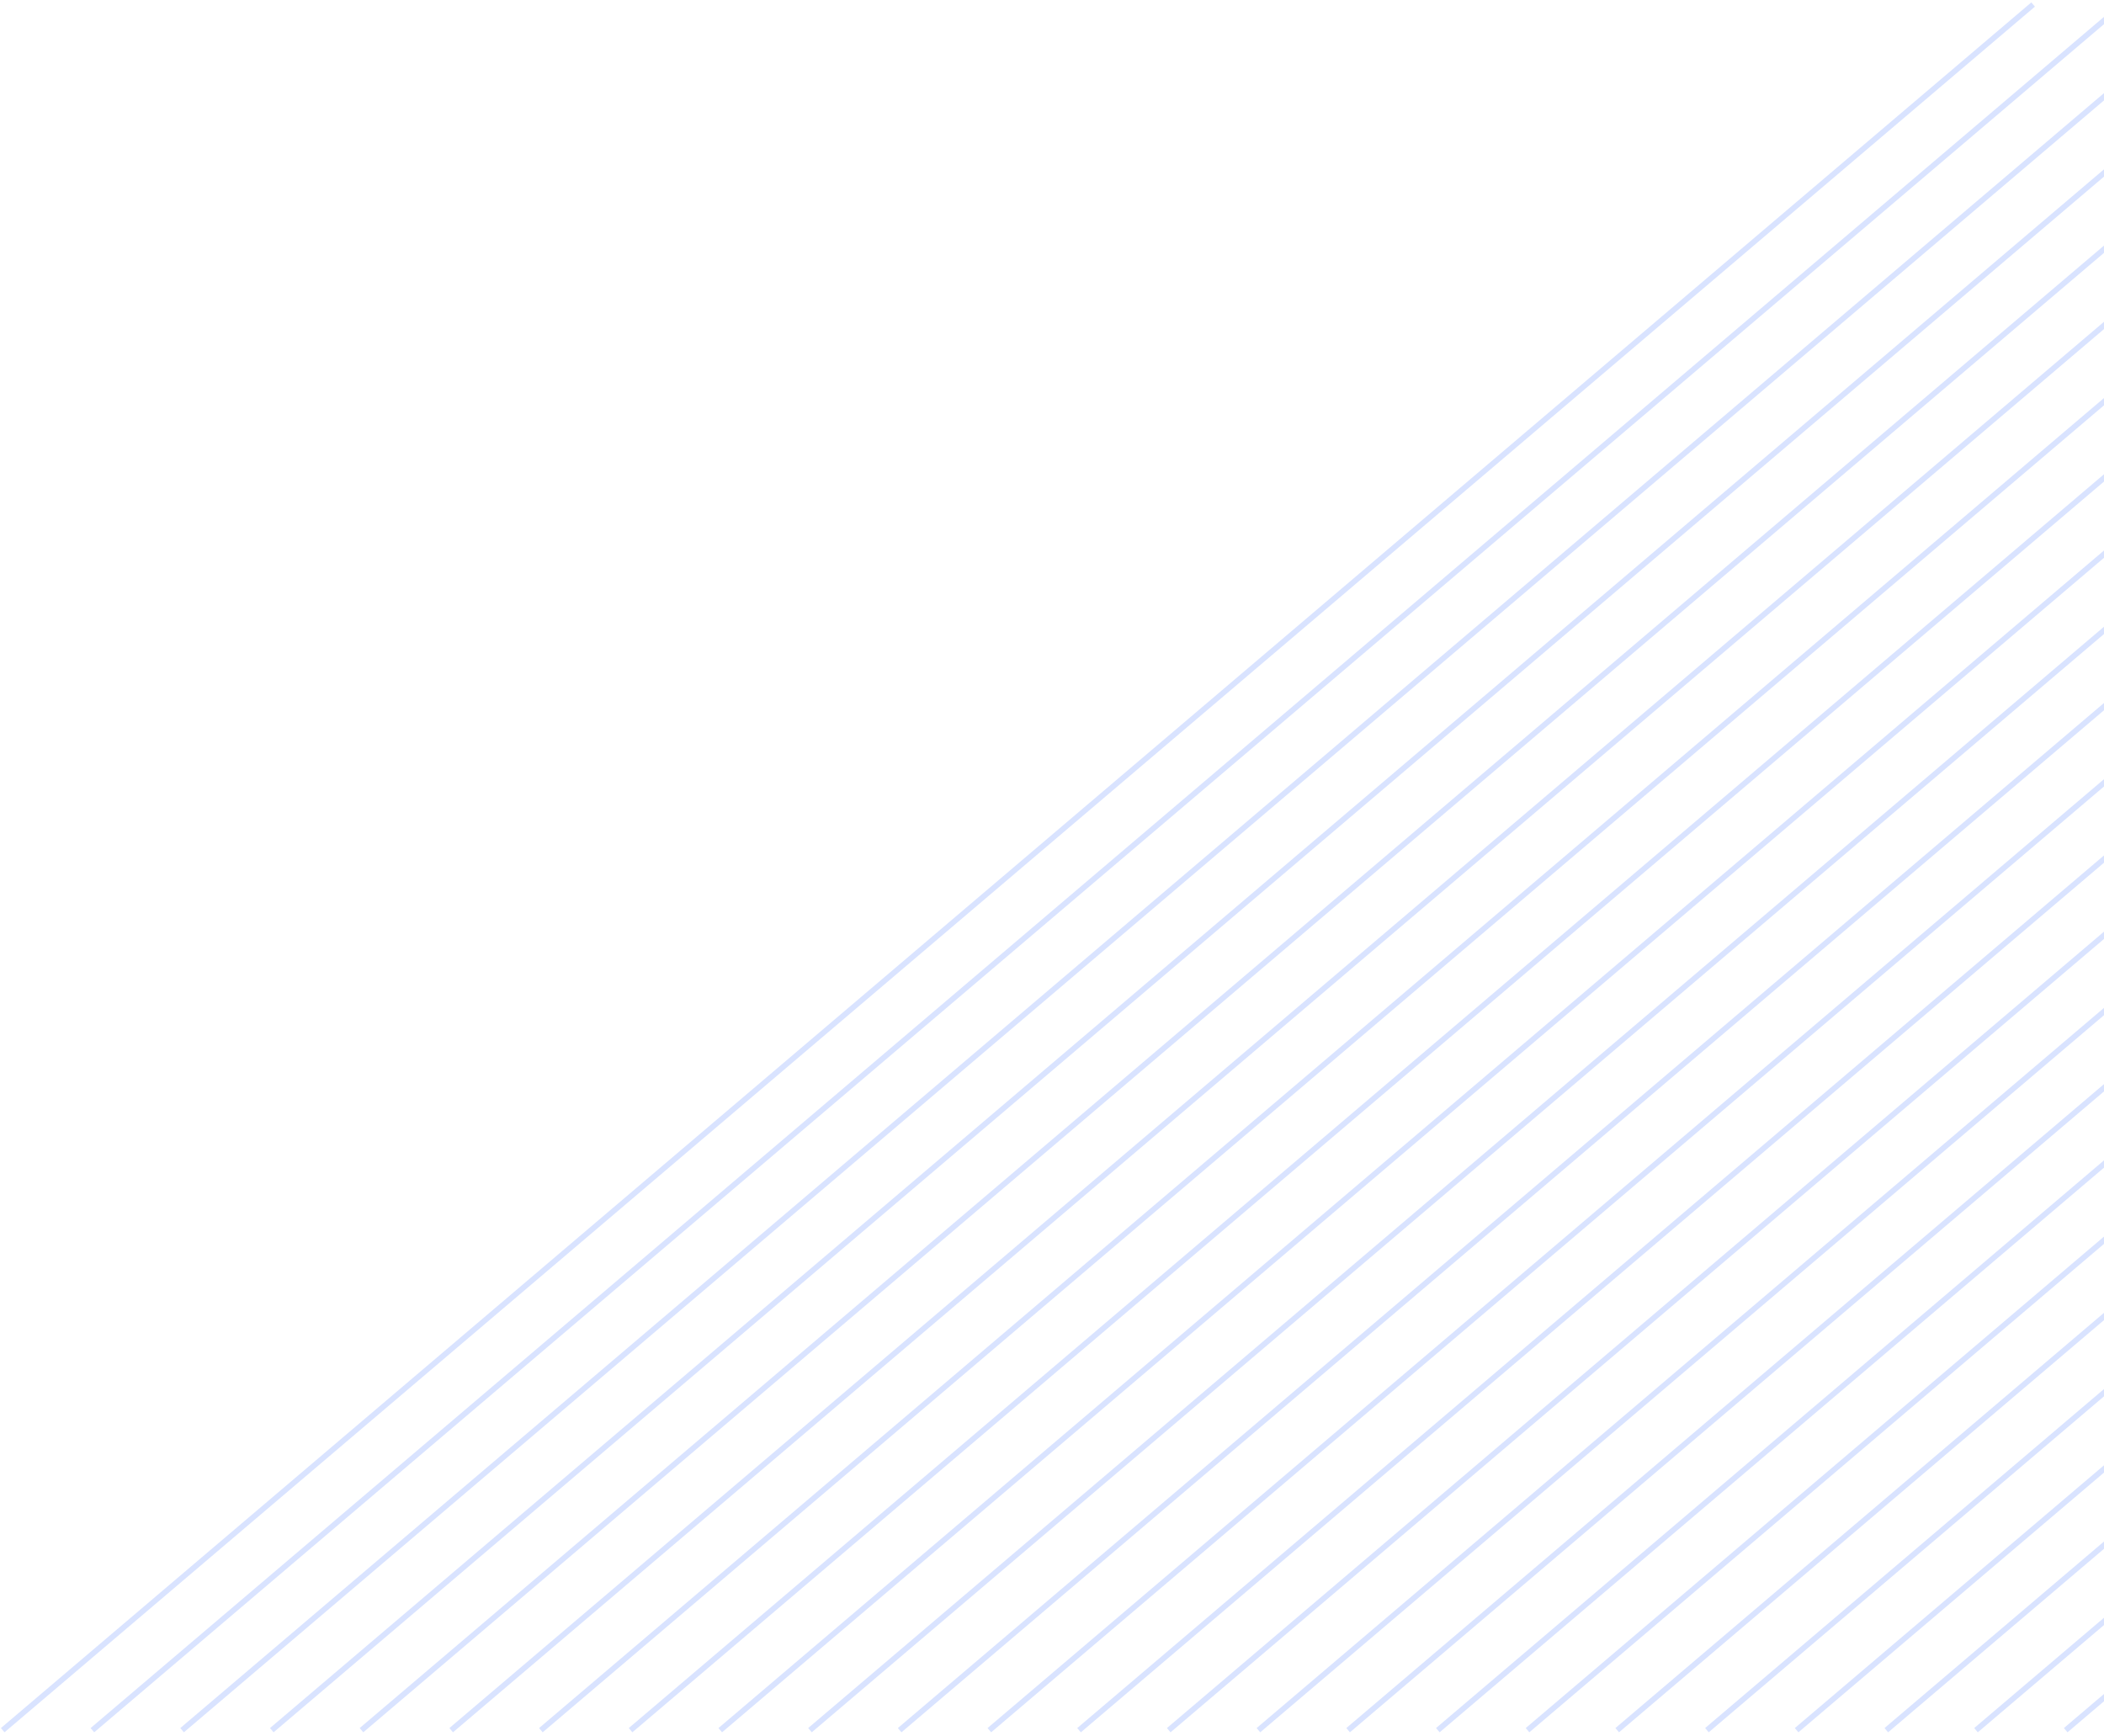 <svg width="378" height="312" viewBox="0 0 378 312" fill="none" xmlns="http://www.w3.org/2000/svg">
<line x1="371.119" y1="310.88" x2="735.901" y2="0.812" stroke="#0047FF" stroke-opacity="0.15"/>
<line x1="338.89" y1="310.88" x2="703.672" y2="0.812" stroke="#0047FF" stroke-opacity="0.15"/>
<line x1="355.005" y1="310.88" x2="719.786" y2="0.812" stroke="#0047FF" stroke-opacity="0.15"/>
<line x1="306.661" y1="310.88" x2="671.442" y2="0.812" stroke="#0047FF" stroke-opacity="0.15"/>
<line x1="322.776" y1="310.88" x2="687.557" y2="0.812" stroke="#0047FF" stroke-opacity="0.15"/>
<line x1="274.432" y1="310.88" x2="639.213" y2="0.812" stroke="#0047FF" stroke-opacity="0.15"/>
<line x1="290.546" y1="310.88" x2="655.328" y2="0.812" stroke="#0047FF" stroke-opacity="0.15"/>
<line x1="258.317" y1="310.88" x2="623.099" y2="0.812" stroke="#0047FF" stroke-opacity="0.15"/>
<line x1="242.203" y1="310.88" x2="606.984" y2="0.812" stroke="#0047FF" stroke-opacity="0.15"/>
<line x1="209.974" y1="310.88" x2="574.755" y2="0.812" stroke="#0047FF" stroke-opacity="0.15"/>
<line x1="226.088" y1="310.88" x2="590.87" y2="0.812" stroke="#0047FF" stroke-opacity="0.15"/>
<line x1="177.745" y1="310.88" x2="542.526" y2="0.812" stroke="#0047FF" stroke-opacity="0.15"/>
<line x1="193.859" y1="310.88" x2="558.641" y2="0.812" stroke="#0047FF" stroke-opacity="0.15"/>
<line x1="113.287" y1="310.88" x2="478.068" y2="0.812" stroke="#0047FF" stroke-opacity="0.15"/>
<line x1="145.516" y1="310.88" x2="510.297" y2="0.812" stroke="#0047FF" stroke-opacity="0.15"/>
<line x1="81.058" y1="310.88" x2="445.839" y2="0.812" stroke="#0047FF" stroke-opacity="0.15"/>
<line x1="161.63" y1="310.88" x2="526.412" y2="0.812" stroke="#0047FF" stroke-opacity="0.15"/>
<line x1="97.173" y1="310.88" x2="461.954" y2="0.812" stroke="#0047FF" stroke-opacity="0.15"/>
<line x1="129.401" y1="310.88" x2="494.182" y2="0.812" stroke="#0047FF" stroke-opacity="0.15"/>
<line x1="48.828" y1="310.88" x2="413.61" y2="0.812" stroke="#0047FF" stroke-opacity="0.15"/>
<line x1="64.943" y1="310.88" x2="429.725" y2="0.812" stroke="#0047FF" stroke-opacity="0.15"/>
<line x1="16.599" y1="310.88" x2="381.381" y2="0.812" stroke="#0047FF" stroke-opacity="0.15"/>
<line x1="32.714" y1="310.88" x2="397.496" y2="0.812" stroke="#0047FF" stroke-opacity="0.15"/>
<line x1="0.485" y1="310.88" x2="365.267" y2="0.812" stroke="#0047FF" stroke-opacity="0.15"/>
</svg>
